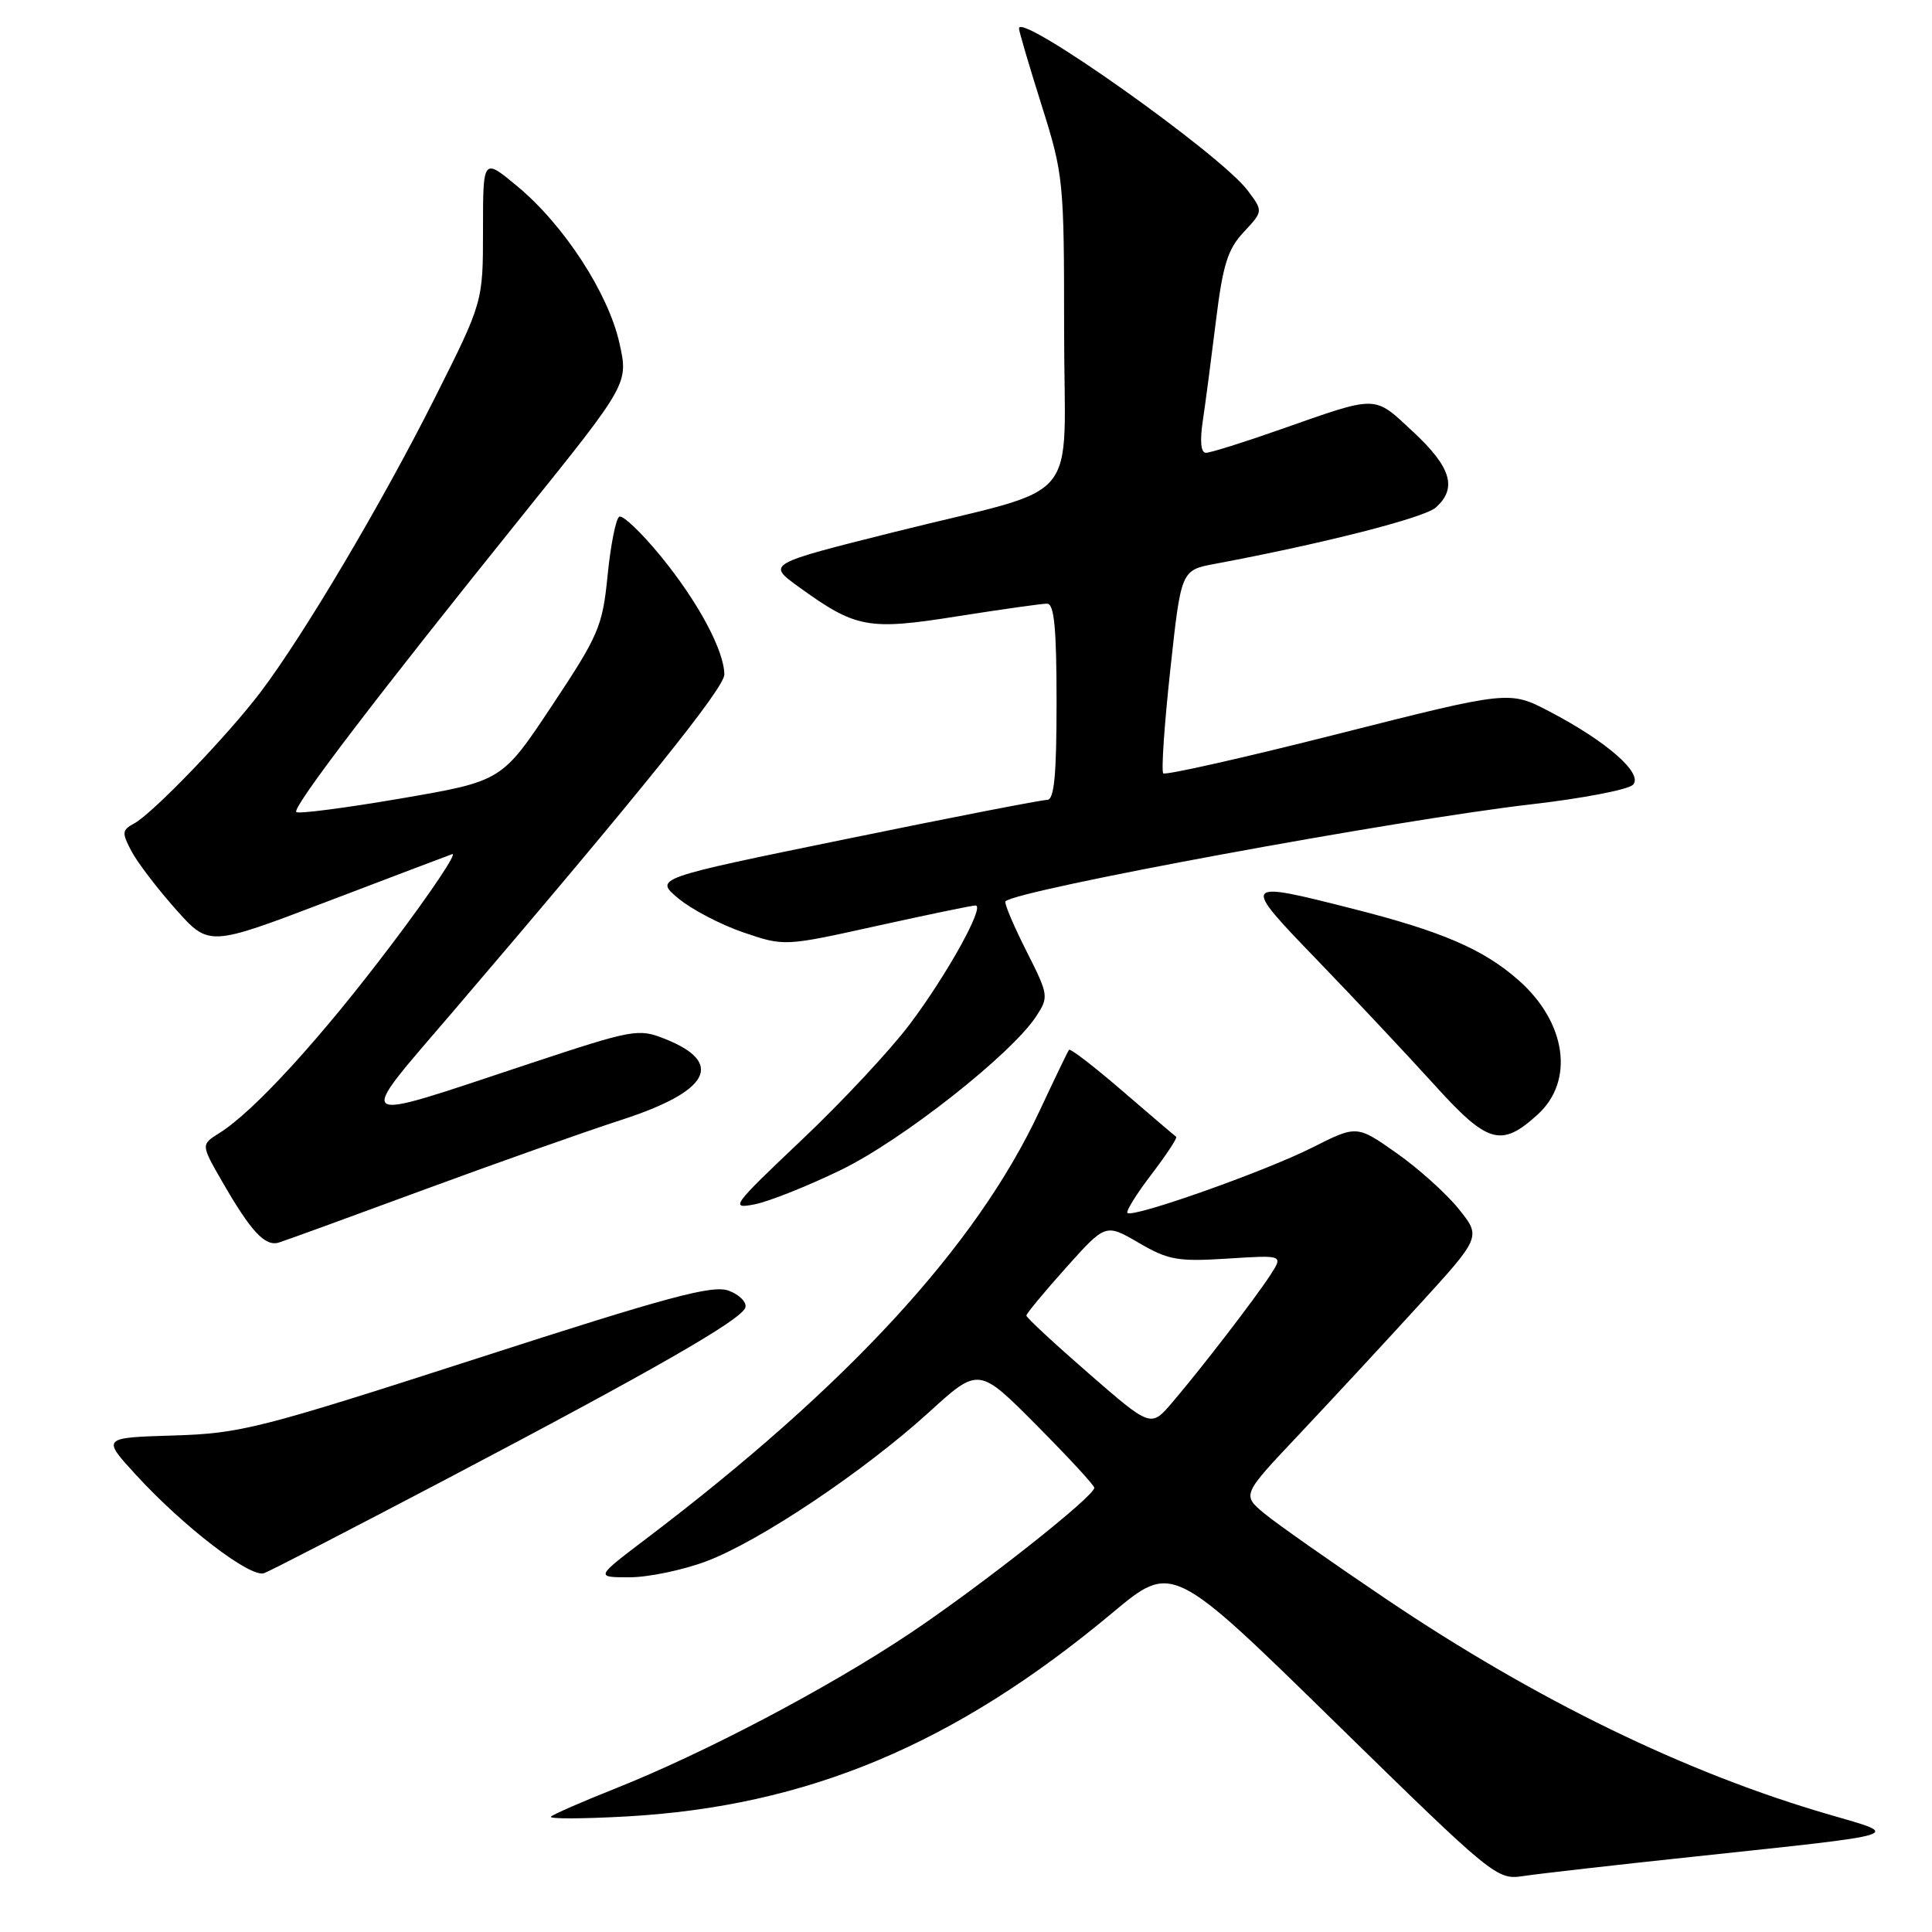 <?xml version="1.0" encoding="UTF-8" standalone="no"?>
<!DOCTYPE svg PUBLIC "-//W3C//DTD SVG 1.1//EN" "http://www.w3.org/Graphics/SVG/1.1/DTD/svg11.dtd" >
<svg xmlns="http://www.w3.org/2000/svg" xmlns:xlink="http://www.w3.org/1999/xlink" version="1.1" viewBox="0 0 256 256">
 <g >
 <path fill="currentColor"
d=" M 224.50 246.01 C 252.91 242.98 252.06 243.25 242.41 240.45 C 223.45 234.96 203.54 225.27 183.64 211.86 C 176.42 206.99 169.17 201.90 167.54 200.55 C 164.57 198.08 164.57 198.08 172.04 190.17 C 176.14 185.82 183.27 178.13 187.88 173.08 C 196.27 163.90 196.27 163.90 193.29 160.20 C 191.66 158.16 187.95 154.83 185.05 152.79 C 179.78 149.08 179.78 149.08 173.86 152.07 C 167.61 155.22 150.09 161.42 149.39 160.72 C 149.17 160.50 150.60 158.19 152.59 155.59 C 154.57 152.99 156.04 150.76 155.85 150.63 C 155.66 150.50 152.45 147.77 148.73 144.56 C 145.00 141.34 141.82 138.89 141.65 139.11 C 141.48 139.32 139.72 142.99 137.72 147.26 C 129.38 165.09 112.32 183.64 85.69 203.84 C 78.88 209.00 78.88 209.00 83.40 209.00 C 85.89 209.00 90.46 208.05 93.56 206.89 C 100.61 204.25 114.45 194.99 123.09 187.13 C 129.68 181.13 129.68 181.13 137.34 188.84 C 141.55 193.08 145.00 196.81 145.00 197.14 C 145.00 198.28 130.00 210.12 120.54 216.45 C 109.73 223.67 93.36 232.29 81.50 237.00 C 77.10 238.75 73.28 240.42 73.00 240.72 C 72.72 241.03 77.22 241.01 83.00 240.69 C 106.97 239.35 126.51 231.16 147.41 213.70 C 155.32 207.09 155.32 207.09 176.80 228.11 C 198.00 248.85 198.33 249.12 201.89 248.58 C 203.88 248.28 214.05 247.12 224.50 246.01 Z  M 59.00 196.07 C 86.70 181.50 98.24 174.88 98.76 173.26 C 98.98 172.57 98.00 171.57 96.58 171.03 C 94.45 170.22 88.70 171.76 63.24 179.99 C 34.36 189.31 31.90 189.94 22.99 190.21 C 13.50 190.50 13.50 190.50 18.00 195.41 C 24.34 202.33 33.20 209.12 35.00 208.45 C 35.83 208.15 46.62 202.57 59.00 196.07 Z  M 56.00 157.71 C 65.62 154.16 77.48 149.97 82.34 148.39 C 94.01 144.61 96.06 140.84 88.16 137.68 C 84.59 136.25 83.98 136.36 69.98 141.00 C 46.18 148.89 46.88 149.40 60.18 133.86 C 84.93 104.90 96.00 91.15 95.98 89.37 C 95.94 86.16 92.49 79.74 87.58 73.73 C 84.99 70.56 82.50 68.19 82.05 68.47 C 81.60 68.75 80.91 72.24 80.51 76.24 C 79.84 83.01 79.34 84.17 73.14 93.50 C 66.50 103.50 66.50 103.50 53.13 105.80 C 45.77 107.06 39.54 107.87 39.26 107.60 C 38.68 107.02 49.85 92.38 69.33 68.17 C 83.28 50.83 83.28 50.83 82.07 45.43 C 80.59 38.83 74.73 29.82 68.57 24.70 C 64.00 20.90 64.00 20.90 64.00 30.46 C 64.00 40.03 64.00 40.03 57.60 52.76 C 50.60 66.68 40.26 84.13 34.54 91.69 C 30.17 97.47 20.20 107.82 17.75 109.13 C 16.16 109.98 16.13 110.35 17.42 112.79 C 18.21 114.28 20.84 117.73 23.27 120.46 C 27.68 125.42 27.68 125.42 43.09 119.56 C 51.57 116.33 59.13 113.46 59.91 113.18 C 60.68 112.90 57.10 118.25 51.94 125.08 C 42.56 137.52 33.64 147.29 29.06 150.14 C 26.62 151.67 26.62 151.67 29.45 156.58 C 33.27 163.22 35.13 165.21 36.96 164.64 C 37.81 164.38 46.38 161.26 56.00 157.71 Z  M 111.50 154.99 C 119.61 151.03 134.00 139.70 137.30 134.67 C 138.99 132.08 138.96 131.86 135.95 125.91 C 134.26 122.55 133.03 119.63 133.23 119.43 C 134.74 117.92 184.98 108.65 202.87 106.58 C 209.68 105.80 215.75 104.63 216.37 103.99 C 217.80 102.53 212.93 98.25 205.32 94.28 C 200.00 91.50 200.00 91.50 177.32 97.24 C 164.85 100.40 154.42 102.75 154.14 102.47 C 153.86 102.20 154.28 96.02 155.07 88.76 C 156.50 75.55 156.50 75.55 161.00 74.71 C 175.37 72.02 188.73 68.61 190.25 67.25 C 193.12 64.69 192.29 61.91 187.28 57.25 C 181.97 52.30 182.73 52.32 169.67 56.90 C 164.82 58.61 160.37 60.00 159.79 60.00 C 159.12 60.00 158.97 58.47 159.38 55.75 C 159.73 53.41 160.51 47.45 161.12 42.50 C 162.03 35.09 162.68 33.01 164.80 30.75 C 167.38 27.99 167.38 27.99 165.33 25.25 C 161.76 20.45 134.96 1.47 135.02 3.77 C 135.03 4.17 136.38 8.75 138.02 13.95 C 140.92 23.15 141.00 23.95 141.00 43.73 C 141.00 67.59 143.90 64.14 118.56 70.48 C 101.63 74.72 101.63 74.72 105.77 77.72 C 113.41 83.25 114.98 83.55 126.88 81.66 C 132.72 80.74 138.06 79.98 138.75 79.99 C 139.69 80.00 140.00 83.27 140.00 93.00 C 140.00 102.74 139.69 106.00 138.75 105.99 C 138.06 105.98 126.07 108.31 112.10 111.18 C 86.70 116.38 86.70 116.38 89.88 119.04 C 91.63 120.50 95.51 122.53 98.50 123.55 C 103.94 125.40 103.94 125.40 116.22 122.68 C 122.98 121.19 128.85 119.97 129.27 119.98 C 130.55 120.01 125.49 129.15 120.56 135.70 C 118.01 139.10 111.55 146.02 106.21 151.07 C 97.00 159.79 96.68 160.23 100.00 159.58 C 101.92 159.20 107.10 157.13 111.50 154.99 Z  M 203.73 147.70 C 208.67 143.23 207.56 135.45 201.18 129.85 C 196.52 125.76 191.05 123.41 179.31 120.43 C 164.43 116.65 164.39 116.71 174.57 127.25 C 179.48 132.34 186.44 139.75 190.03 143.71 C 197.13 151.56 198.90 152.08 203.73 147.70 Z  M 144.25 181.98 C 139.71 178.03 136.00 174.59 136.00 174.32 C 136.00 174.06 138.36 171.21 141.25 167.98 C 146.50 162.12 146.50 162.12 150.89 164.68 C 154.81 166.97 156.06 167.19 162.65 166.77 C 170.03 166.30 170.03 166.30 168.36 168.90 C 166.35 172.00 159.30 181.18 155.33 185.83 C 152.50 189.16 152.50 189.16 144.25 181.98 Z "/>
</g>
</svg>